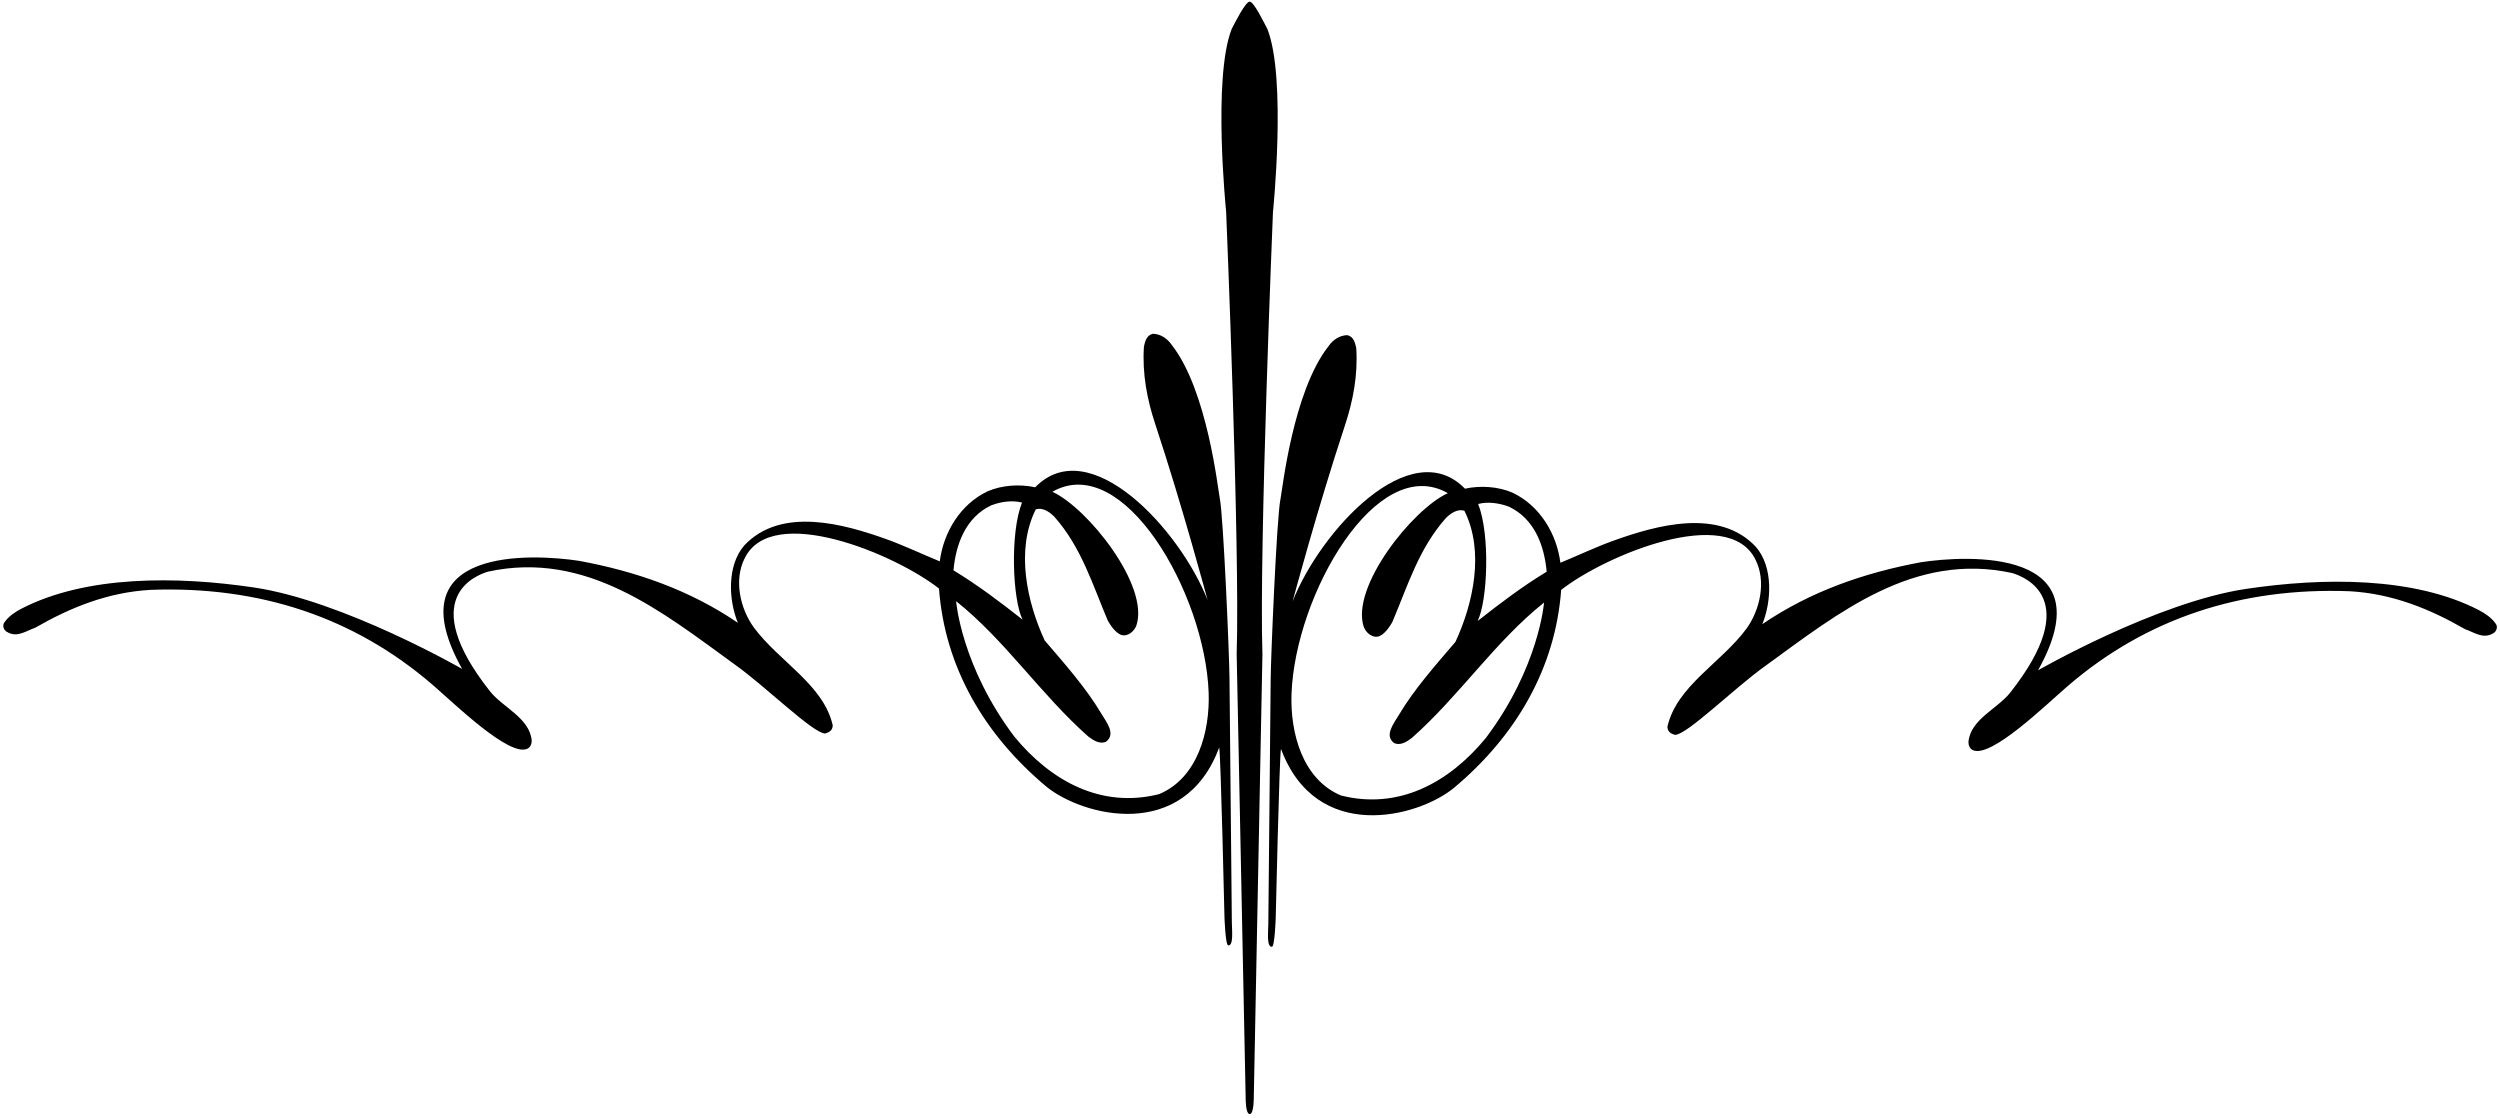 <?xml version="1.0" encoding="UTF-8"?>
<svg xmlns="http://www.w3.org/2000/svg" xmlns:xlink="http://www.w3.org/1999/xlink" width="532pt" height="238pt" viewBox="0 0 532 238" version="1.1">
<g id="surface1">
<path style=" stroke:none;fill-rule:nonzero;fill:rgb(0%,0%,0%);fill-opacity:1;" d="M 270.887 45.133 C 270.887 45.133 273.805 16.641 269.711 6.203 C 269.035 4.914 266.836 0.359 265.938 0.348 C 265.039 0.336 262.773 4.879 262.102 6.168 C 258.008 16.602 260.922 45.039 260.922 45.039 C 260.922 45.039 263.895 116.633 263.164 139.125 L 265.074 233.531 C 265.074 233.531 265.016 237.059 265.938 237.074 C 266.863 237.09 266.809 233.387 266.809 233.387 L 268.645 139.262 C 267.914 116.766 270.887 45.133 270.887 45.133 "/>
<path style=" stroke:none;fill-rule:nonzero;fill:rgb(0%,0%,0%);fill-opacity:1;" d="M 261.633 144.086 C 261.605 139.766 260.34 109.613 259.555 105.941 C 259.16 104.098 256.949 83.141 249.375 73.434 C 248.363 71.977 246.965 71.078 245.336 71.023 C 243.988 71.359 243.711 72.535 243.43 73.715 C 243.035 79.547 244.125 85.082 245.84 90.262 C 251.645 107.793 256.977 127.703 256.977 127.703 C 251.086 112.699 231.871 91.805 220.289 103.695 C 216.98 102.969 213.164 103.246 210.191 104.539 C 204.359 107.285 200.77 113.289 199.984 119.461 C 196.168 117.891 192.328 116.066 188.652 114.746 C 179.715 111.543 166.215 107.68 158.359 116.094 C 154.66 120.414 155.051 127.703 157.016 132.531 C 146.805 125.574 135.363 121.59 123.246 119.348 C 113.711 117.891 83.645 116.066 98.34 142.348 C 98.34 142.348 73.125 127.848 54.027 125.012 C 37.707 122.594 18.348 122.379 4.496 129.559 C 3.203 130.23 1.801 131.184 0.961 132.418 C 0.398 133.09 0.793 134.211 1.633 134.551 C 3.707 135.727 5.617 134.211 7.469 133.594 C 14.984 129.277 22.949 126.023 32.094 125.52 C 55.09 124.676 75.301 131.262 92.113 145.777 C 96.684 149.723 108.324 161.082 112.195 159.344 C 112.926 159.008 113.164 158.207 113.148 157.547 C 112.672 152.738 106.992 150.57 104.23 147.059 C 88.551 127.145 101.258 122.434 103.84 121.648 C 124.762 117.105 140.805 130.117 156.344 141.395 C 162.906 146.047 172.973 156.031 175.582 156.09 C 176.762 155.754 177.152 155.246 177.211 154.352 C 175.219 145.656 165.82 140.832 160.383 133.484 C 157.52 129.5 156.117 123.441 158.473 118.785 C 164.281 106.949 190.449 117.891 199.816 125.238 C 201.051 141.953 209.465 156.371 222.703 167.422 C 230.332 173.648 251.926 179.312 259.445 159.062 C 259.781 160.52 260.566 195.133 260.566 195.133 C 260.566 195.133 260.762 201.191 261.379 201.191 C 262.516 201.191 262.164 198.176 262.137 196.363 Z M 210.977 107.512 C 212.941 106.781 215.355 106.391 217.484 106.949 C 214.906 113.402 215.465 127.566 217.598 131.855 C 212.828 128.098 208.004 124.453 202.898 121.367 C 203.406 115.812 205.48 110.094 210.977 107.512 Z M 246.652 168.992 C 234.426 172.078 223.711 166.297 215.859 156.762 C 204.527 141.73 203.461 127.93 203.461 127.93 C 213.949 136.289 221.41 147.73 231.621 156.762 C 232.688 157.547 234.031 158.445 235.379 157.828 C 237.484 156.172 235.52 153.789 234.312 151.77 C 231.062 146.328 226.629 141.336 222.309 136.289 C 218.551 128.152 216.082 117.105 220.402 108.41 C 221.805 107.902 223.32 108.914 224.328 109.922 C 230.164 116.488 232.52 124.508 235.773 132.137 C 236.445 133.258 237.344 134.605 238.578 135.109 C 240.008 135.559 241.383 134.324 241.828 133.09 C 244.637 124.621 231.453 108.074 223.938 104.652 C 239.023 96.012 256.414 126.164 257.199 147.34 C 257.508 155.637 254.871 165.57 246.652 168.992 "/>
<path style=" stroke:none;fill-rule:nonzero;fill:rgb(0%,0%,0%);fill-opacity:1;" d="M 531.074 132.711 C 530.234 131.477 528.828 130.523 527.539 129.852 C 513.684 122.672 494.328 122.887 478.008 125.309 C 458.91 128.141 433.695 142.641 433.695 142.641 C 448.391 116.359 418.324 118.184 408.789 119.641 C 396.672 121.887 385.23 125.867 375.02 132.824 C 376.984 128 377.375 120.707 373.672 116.391 C 365.82 107.973 352.316 111.836 343.383 115.043 C 339.707 116.359 335.867 118.184 332.051 119.754 C 331.266 113.586 327.676 107.582 321.844 104.832 C 318.867 103.543 315.055 103.262 311.746 103.992 C 300.16 92.102 280.949 112.996 275.059 128 C 275.059 128 280.387 108.086 286.195 90.559 C 287.91 85.379 288.996 79.844 288.605 74.008 C 288.324 72.832 288.047 71.652 286.699 71.316 C 285.07 71.371 283.672 72.27 282.66 73.73 C 275.086 83.434 272.871 104.391 272.48 106.234 C 271.691 109.91 270.43 140.059 270.402 144.379 L 269.898 196.66 C 269.871 198.469 269.52 201.484 270.656 201.484 C 271.273 201.484 271.469 195.426 271.469 195.426 C 271.469 195.426 272.254 160.816 272.59 159.355 C 280.105 179.605 301.703 173.941 309.332 167.715 C 322.57 156.664 330.984 142.246 332.219 125.531 C 341.586 118.184 367.754 107.246 373.562 119.082 C 375.918 123.738 374.516 129.797 371.652 133.777 C 366.215 141.125 356.816 145.949 354.824 154.645 C 354.883 155.543 355.273 156.047 356.453 156.383 C 359.062 156.328 369.129 146.344 375.691 141.688 C 391.23 130.41 407.273 117.398 428.195 121.941 C 430.777 122.727 443.484 127.438 427.805 147.352 C 425.039 150.863 419.363 153.031 418.887 157.844 C 418.871 158.5 419.109 159.301 419.84 159.637 C 423.711 161.375 435.348 150.016 439.922 146.07 C 456.734 131.555 476.941 124.973 499.941 125.812 C 509.086 126.316 517.051 129.57 524.566 133.891 C 526.418 134.508 528.324 136.02 530.402 134.844 C 531.242 134.508 531.637 133.387 531.074 132.711 Z M 316.176 157.059 C 308.324 166.594 297.609 172.371 285.379 169.285 C 277.164 165.863 274.527 155.93 274.836 147.633 C 275.621 126.457 293.008 96.309 308.098 104.945 C 300.582 108.367 287.398 124.914 290.203 133.387 C 290.652 134.617 292.027 135.852 293.457 135.406 C 294.691 134.898 295.59 133.555 296.262 132.434 C 299.516 124.805 301.871 116.781 307.707 110.219 C 308.715 109.211 310.23 108.199 311.633 108.703 C 315.953 117.398 313.484 128.449 309.727 136.582 C 305.406 141.633 300.973 146.621 297.723 152.066 C 296.516 154.086 294.551 156.469 296.656 158.121 C 298.004 158.738 299.348 157.844 300.414 157.059 C 310.621 148.027 318.086 136.582 328.574 128.223 C 328.574 128.223 327.508 142.023 316.176 157.059 Z M 314.438 132.152 C 316.57 127.859 317.129 113.695 314.551 107.246 C 316.68 106.684 319.094 107.078 321.059 107.805 C 326.555 110.387 328.629 116.109 329.133 121.66 C 324.031 124.746 319.203 128.395 314.438 132.152 "/>
</g>
</svg>
